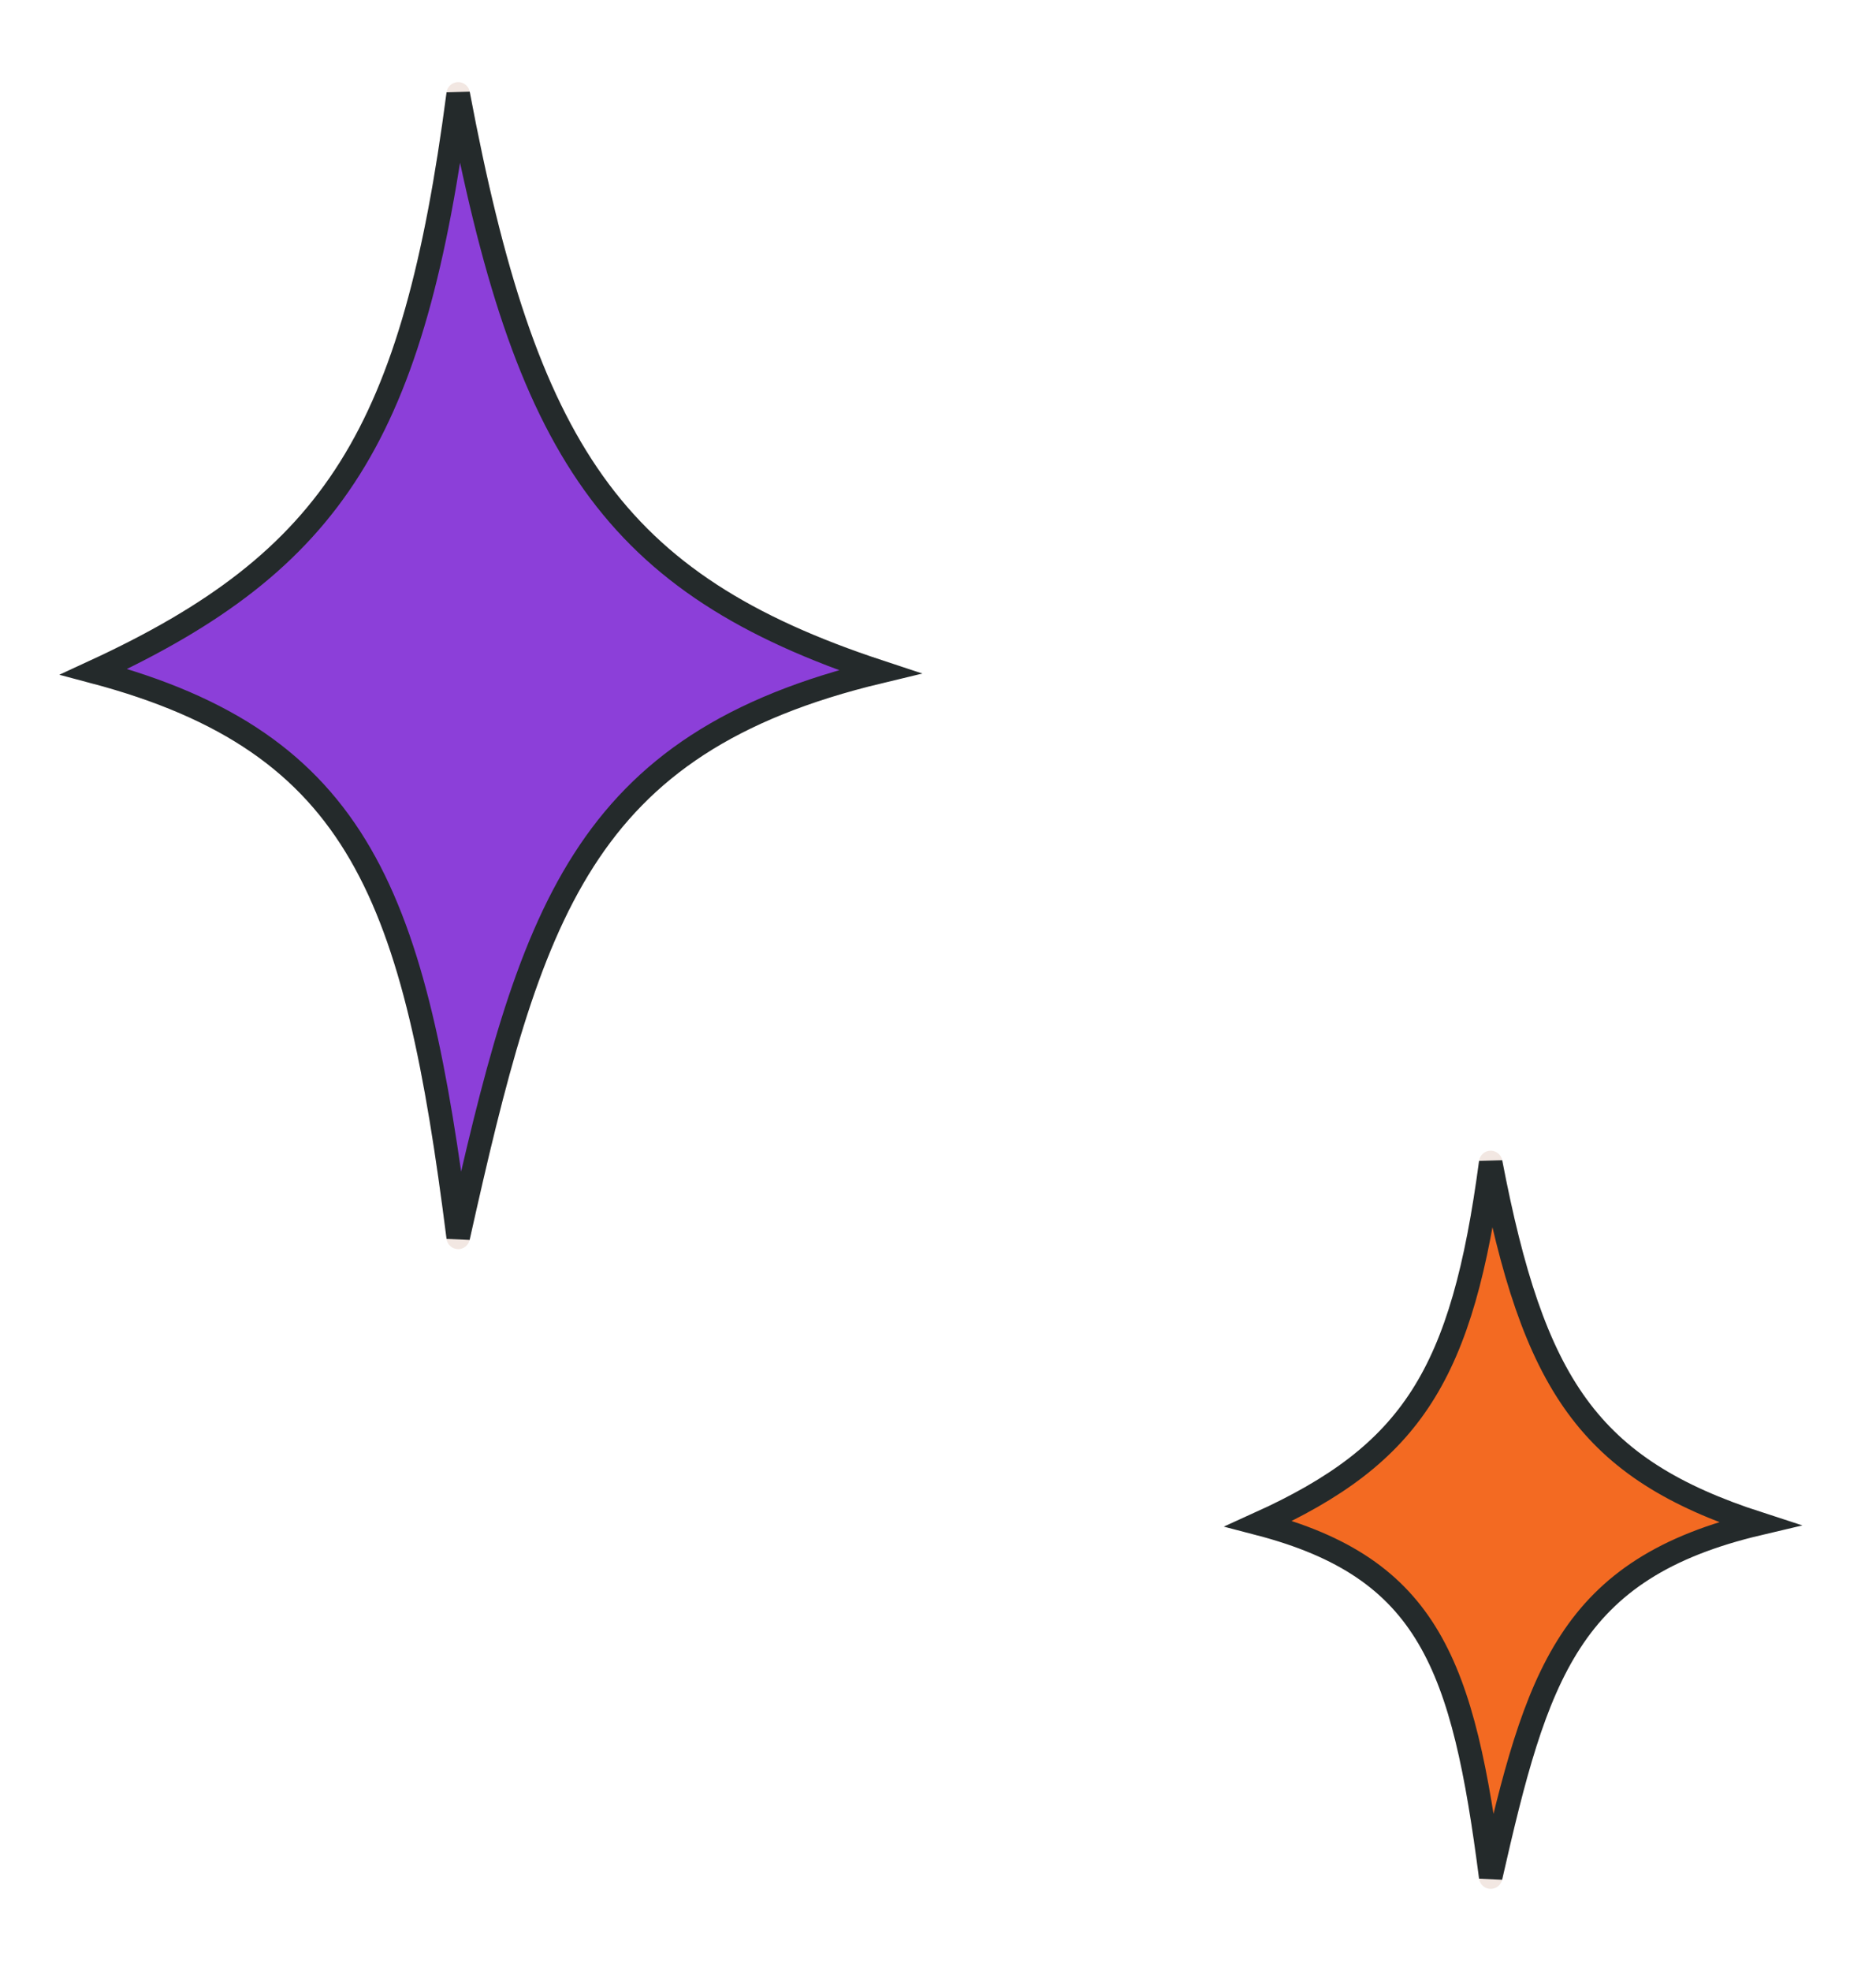 <svg width="80" height="84" viewBox="0 0 80 84" fill="none" xmlns="http://www.w3.org/2000/svg">
<path d="M19.539 4C17.645 18.455 14.299 23.882 4 28.629C15.439 31.661 17.701 38.294 19.539 52.735C22.618 38.962 24.746 31.686 37.505 28.629C26.092 24.869 22.398 19.159 19.539 4Z" fill="#F2E7E2" stroke="#F2E7E2" strokeWidth="8" stroke-linejoin="round"/>
<path d="M19.539 4C17.645 18.455 14.299 23.882 4 28.629C15.439 31.661 17.701 38.294 19.539 52.735C22.618 38.962 24.746 31.686 37.505 28.629C26.092 24.869 22.398 19.159 19.539 4Z" fill="#8C3FD9" stroke="#242A2B" strokeWidth="2"/>
<path d="M63.569 49.541C62.364 58.575 60.235 61.967 53.681 64.934C60.96 66.829 62.399 70.974 63.569 80C65.528 71.392 66.883 66.845 75.002 64.934C67.739 62.584 65.388 59.015 63.569 49.541Z" fill="#F2E7E2" stroke="#F2E7E2" strokeWidth="8" stroke-linejoin="round"/>
<path d="M63.569 49.541C62.364 58.575 60.235 61.967 53.681 64.934C60.96 66.829 62.399 70.974 63.569 80C65.528 71.392 66.883 66.845 75.002 64.934C67.739 62.584 65.388 59.015 63.569 49.541Z" fill="#F36A22" stroke="#242A2B" strokeWidth="2"/>
</svg>
